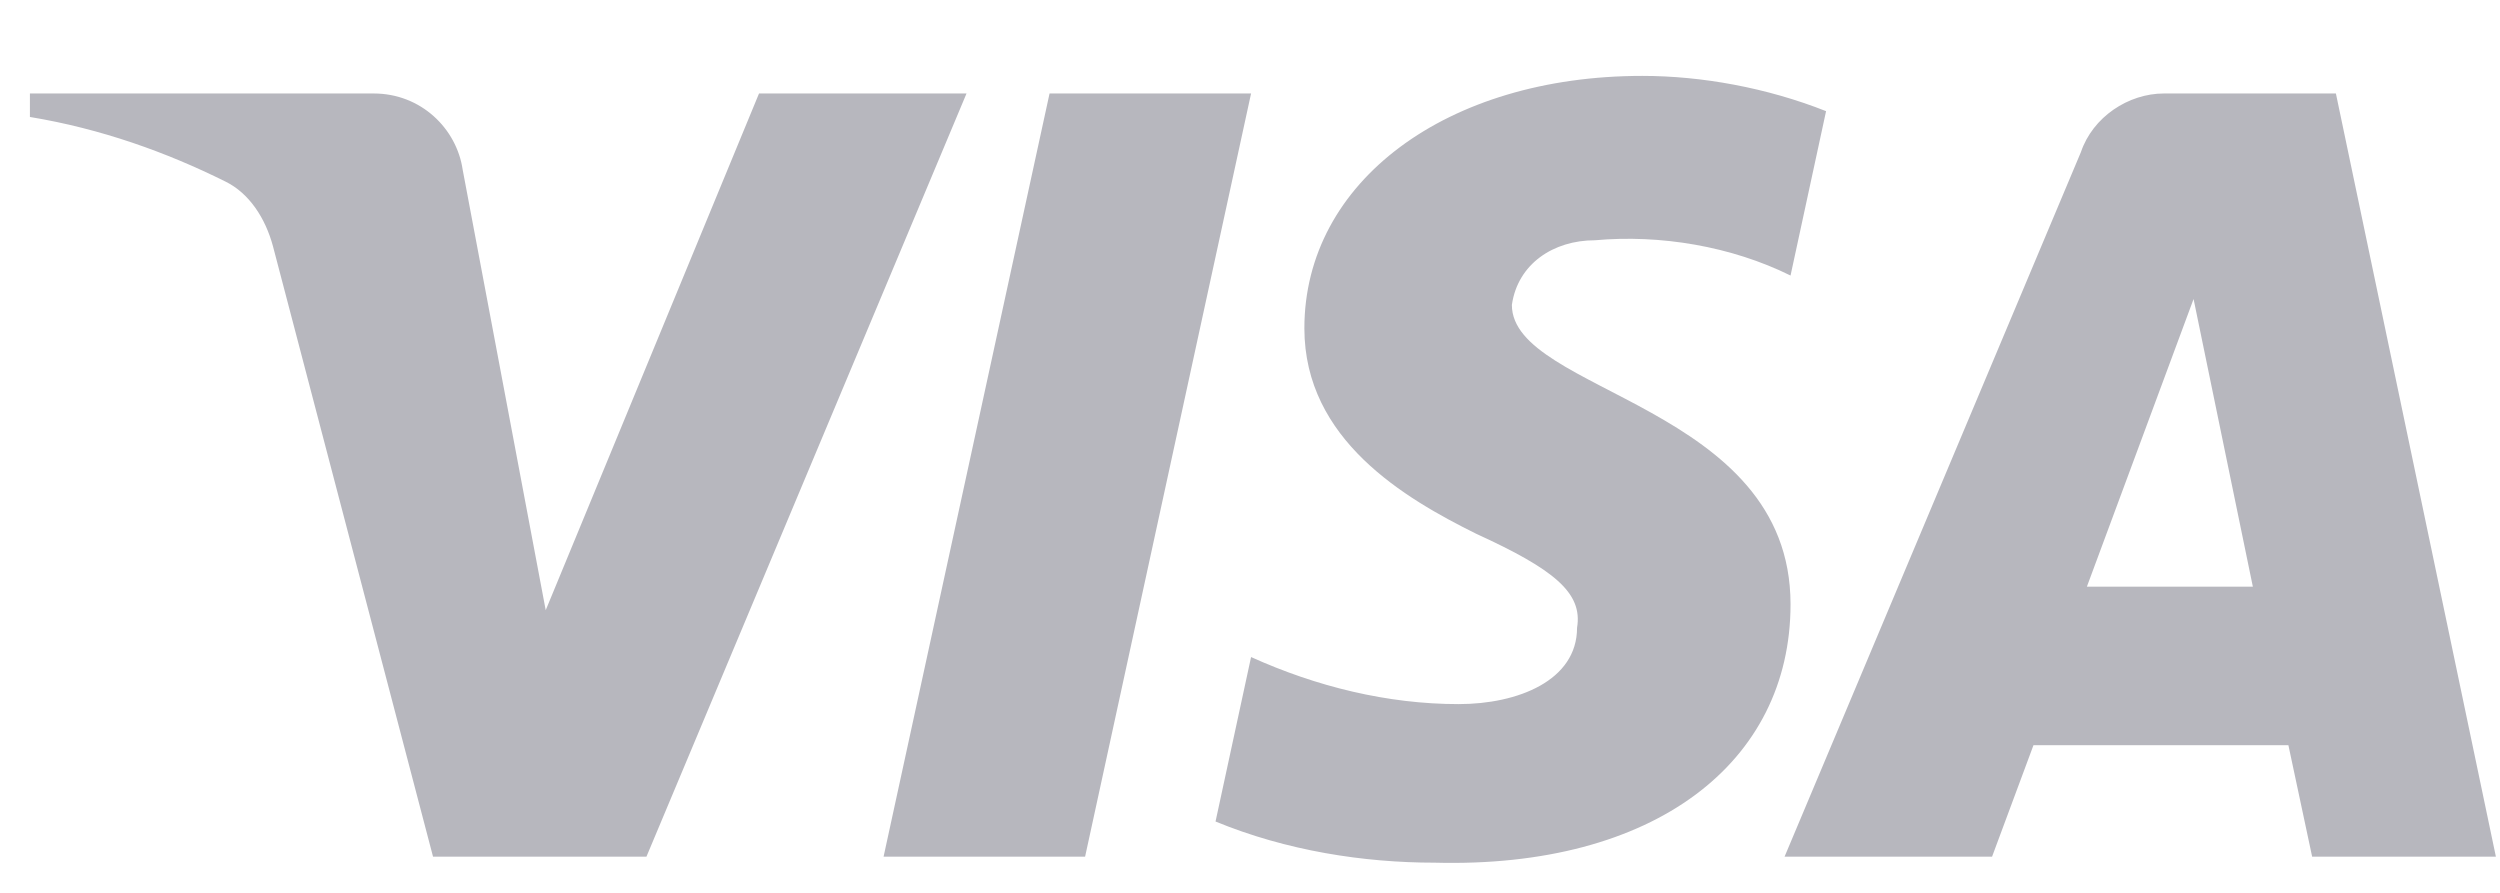 <svg width="28" height="10" viewBox="0 0 28 10" fill="none" xmlns="http://www.w3.org/2000/svg">
<path fill-rule="evenodd" clip-rule="evenodd" d="M7.24 9.595H4.85L3.057 2.757C2.972 2.443 2.792 2.165 2.526 2.034C1.863 1.704 1.132 1.442 0.335 1.31V1.047H4.185C4.717 1.047 5.115 1.442 5.182 1.901L6.112 6.834L8.501 1.047H10.825L7.24 9.595ZM12.153 9.595H9.896L11.755 1.047H14.012L12.153 9.595ZM16.933 3.415C16.999 2.955 17.398 2.691 17.863 2.691C18.593 2.625 19.389 2.757 20.054 3.086L20.452 1.245C19.788 0.982 19.057 0.85 18.394 0.85C16.203 0.85 14.609 2.034 14.609 3.677C14.609 4.927 15.738 5.584 16.535 5.979C17.398 6.374 17.73 6.637 17.663 7.031C17.663 7.623 16.999 7.886 16.336 7.886C15.539 7.886 14.742 7.689 14.012 7.359L13.614 9.201C14.411 9.529 15.273 9.662 16.07 9.662C18.527 9.727 20.054 8.544 20.054 6.768C20.054 4.532 16.933 4.401 16.933 3.415V3.415ZM27.954 9.595L26.162 1.047H24.236C23.838 1.047 23.439 1.31 23.306 1.704L19.987 9.595H22.311L22.775 8.346H25.63L25.896 9.595H27.954ZM24.568 3.349L25.232 6.571H23.373L24.568 3.349Z" fill="#B7B7BE"/>
</svg>
